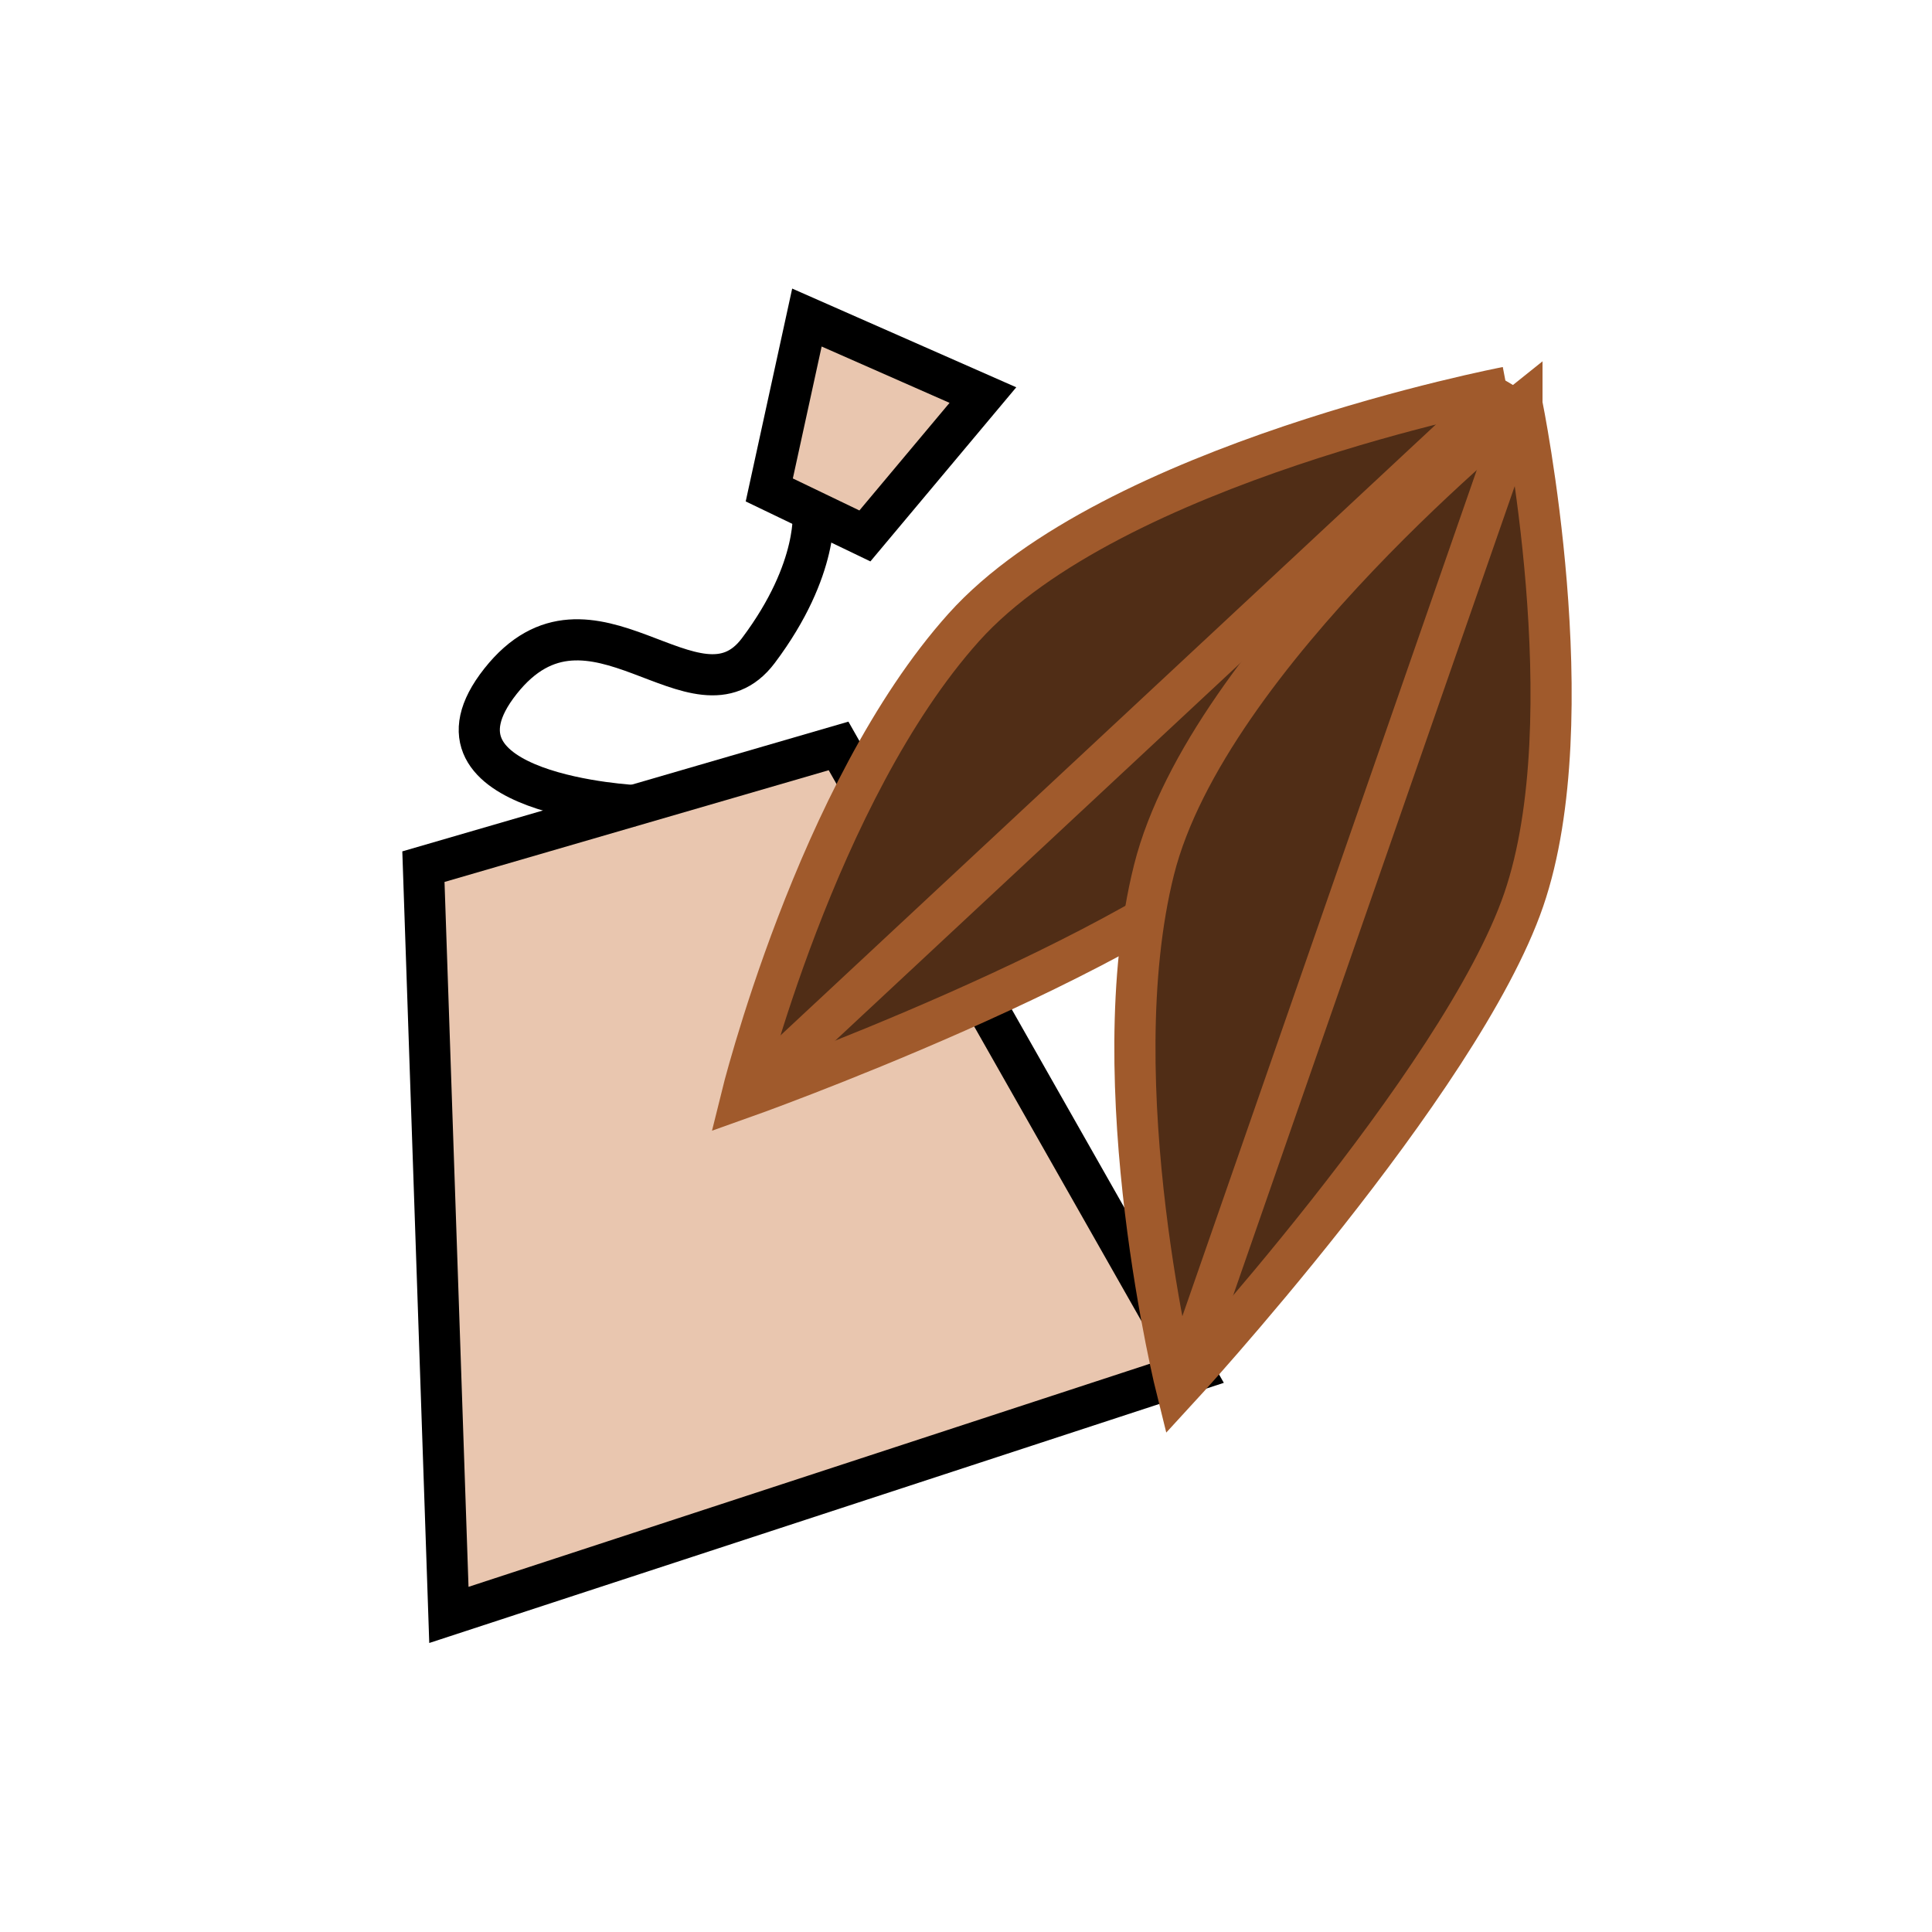 <?xml version="1.0" encoding="UTF-8" standalone="no"?>
<!-- Created with Inkscape (http://www.inkscape.org/) -->

<svg
   width="108mm"
   height="108mm"
   viewBox="0 0 108 108"
   version="1.1"
   id="svg5"
   sodipodi:docname="CoCoTLogoFront.svg"
   inkscape:version="1.2.2 (b0a8486541, 2022-12-01)"
   xmlns:inkscape="http://www.inkscape.org/namespaces/inkscape"
   xmlns:sodipodi="http://sodipodi.sourceforge.net/DTD/sodipodi-0.dtd"
   xmlns="http://www.w3.org/2000/svg"
   xmlns:svg="http://www.w3.org/2000/svg">
  <sodipodi:namedview
     id="namedview7"
     pagecolor="#505050"
     bordercolor="#eeeeee"
     borderopacity="1"
     inkscape:showpageshadow="0"
     inkscape:pageopacity="0"
     inkscape:pagecheckerboard="0"
     inkscape:deskcolor="#505050"
     inkscape:document-units="mm"
     showgrid="false"
     inkscape:zoom="1.5429574"
     inkscape:cx="220.6801"
     inkscape:cy="158.13787"
     inkscape:window-width="1912"
     inkscape:window-height="1018"
     inkscape:window-x="0"
     inkscape:window-y="30"
     inkscape:window-maximized="0"
     inkscape:current-layer="layer1" />
  <defs
     id="defs2" />
  <g
     inkscape:label="Layer 1"
     inkscape:groupmode="layer"
     id="layer1" />
  <g
     inkscape:groupmode="layer"
     id="layer3"
     inkscape:label="Tea" />
  <g
     inkscape:groupmode="layer"
     id="layer2"
     inkscape:label="coco1"
     style="stroke-width:0.7;stroke-dasharray:none">
    <g
       id="g1990"
       transform="translate(-0.872,-2.684)"
       style="stroke-width:2.3;stroke-dasharray:none">
      <path
         style="fill:#e9c6af;stroke:#000000;stroke-width:2.3;stroke-linecap:butt;stroke-linejoin:miter;stroke-dasharray:none;stroke-opacity:1"
         d="M 24.541,51.131 25.965,92.959 67.59,79.33 47.748,44.382 Z"
         id="path1942" />
      <path
         style="fill:#e9c6af;stroke:#000000;stroke-width:2.3;stroke-linecap:butt;stroke-linejoin:miter;stroke-dasharray:none;stroke-opacity:1"
         d="m 49.22,32.643 6.597,-7.874 -9.838,-4.334 -2.104,9.637 z"
         id="path1942-7" />
      <path
         style="fill:none;stroke:#000000;stroke-width:2.3;stroke-linecap:butt;stroke-linejoin:miter;stroke-dasharray:none;stroke-opacity:1"
         d="m 36.472,47.724 c 0,0 -12.661,-0.585 -7.624,-6.955 5.038,-6.37 10.935,2.915 14.415,-1.715 3.48,-4.63 3.06,-7.929 3.06,-7.929"
         id="path1978" />
      <path
         style="fill:#502d16;stroke:#a05a2c;stroke-width:2.3;stroke-linecap:butt;stroke-linejoin:miter;stroke-dasharray:none;stroke-opacity:1"
         d="m 85.095,24.331 c 0,0 -22.092,4.228 -30.342,13.42 -8.25,9.193 -12.455,26.344 -12.455,26.344 0,0 22.094,-7.83 29.951,-15.217 7.857,-7.387 12.847,-24.548 12.847,-24.548 z"
         id="path1898" />
      <path
         style="fill:none;stroke:#a05a2c;stroke-width:2.3;stroke-linecap:butt;stroke-linejoin:miter;stroke-dasharray:none;stroke-opacity:1"
         d="M 84.994,24.391 42.63,63.88"
         id="path1900" />
      <path
         style="fill:#502d16;stroke:#a05a2c;stroke-width:2.3;stroke-linecap:butt;stroke-linejoin:miter;stroke-dasharray:none;stroke-opacity:1"
         d="m 85.95,25.274 c 0,0 -17.564,14.052 -20.568,26.033 -3.005,11.981 1.283,29.112 1.283,29.112 0,0 15.884,-17.238 19.384,-27.439 3.5,-10.2 -0.099,-27.706 -0.099,-27.706 z"
         id="path1898-3" />
      <path
         style="fill:none;stroke:#a05a2c;stroke-width:2.3;stroke-linecap:butt;stroke-linejoin:miter;stroke-dasharray:none;stroke-opacity:1"
         d="M 85.889,25.374 66.858,80.073"
         id="path1900-6" />
    </g>
  </g>
</svg>
